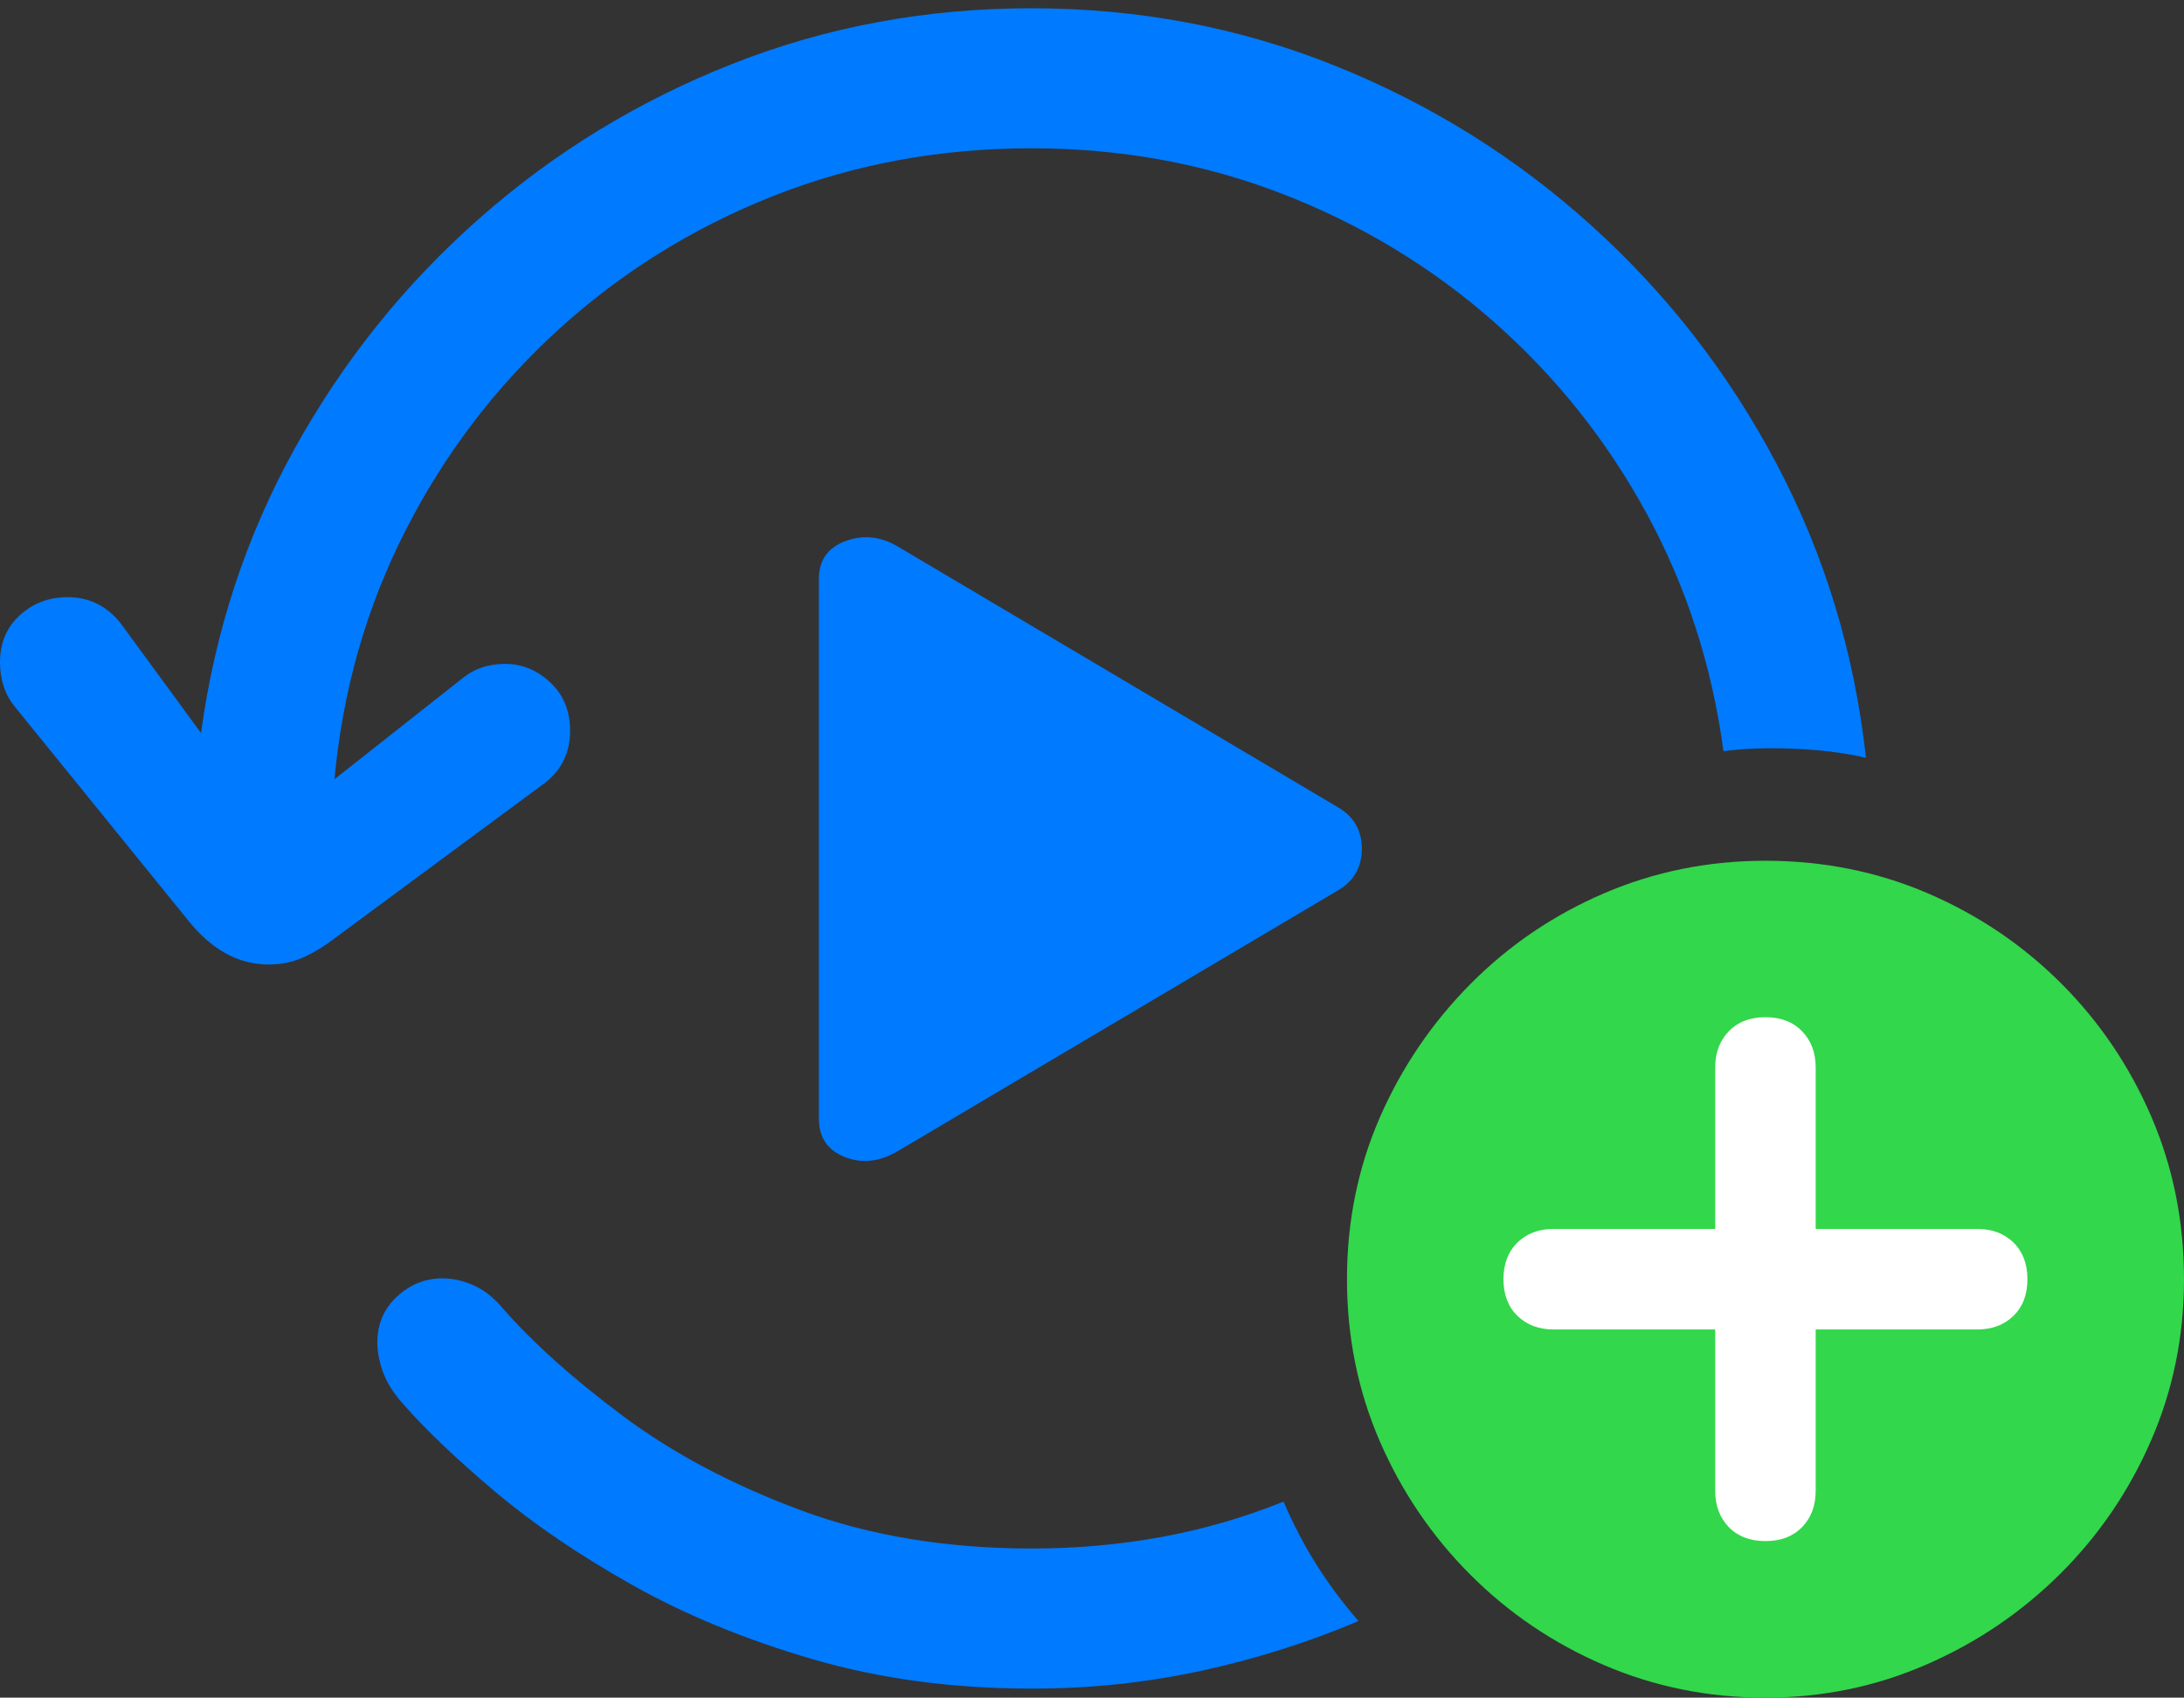 <?xml version="1.0" encoding="UTF-8"?>
<!--Generator: Apple Native CoreSVG 175.5-->
<!DOCTYPE svg
PUBLIC "-//W3C//DTD SVG 1.1//EN"
       "http://www.w3.org/Graphics/SVG/1.1/DTD/svg11.dtd">
<svg version="1.1" xmlns="http://www.w3.org/2000/svg" xmlns:xlink="http://www.w3.org/1999/xlink" width="25.889" height="20.127">
 <rect width="100%" height="100%" fill="#333333" stroke="none"/>
 <g>
  <rect height="20.127" opacity="0" width="25.889" x="0" y="0"/>
  <path d="M0 7.852Q0 8.164 0.176 8.379L2.227 10.908Q2.646 11.435 3.184 11.435Q3.369 11.435 3.53 11.377Q3.691 11.318 3.877 11.191L6.426 9.307Q6.758 9.072 6.758 8.662Q6.758 8.311 6.523 8.091Q6.289 7.871 5.986 7.871Q5.693 7.871 5.488 8.037L3.965 9.238Q4.111 7.656 4.805 6.294Q5.498 4.932 6.616 3.911Q7.734 2.891 9.165 2.324Q10.596 1.758 12.227 1.758Q13.809 1.758 15.205 2.3Q16.602 2.842 17.705 3.813Q18.809 4.785 19.517 6.084Q20.225 7.383 20.43 8.906Q20.791 8.857 21.265 8.877Q21.738 8.896 22.119 8.984Q21.914 7.119 21.064 5.508Q20.215 3.896 18.872 2.681Q17.529 1.465 15.83 0.781Q14.131 0.098 12.227 0.098Q10.352 0.098 8.682 0.757Q7.012 1.416 5.684 2.588Q4.355 3.76 3.491 5.322Q2.627 6.885 2.383 8.691L1.475 7.451Q1.221 7.08 0.801 7.08Q0.469 7.08 0.234 7.295Q0 7.51 0 7.852ZM12.236 20.02Q13.262 20.02 14.233 19.81Q15.205 19.6 16.104 19.219Q15.83 18.906 15.605 18.55Q15.381 18.193 15.215 17.803Q14.512 18.086 13.765 18.223Q13.018 18.359 12.236 18.359Q10.713 18.359 9.492 17.905Q8.271 17.451 7.383 16.787Q6.494 16.123 5.957 15.508Q5.801 15.322 5.615 15.239Q5.43 15.156 5.244 15.156Q4.941 15.156 4.707 15.371Q4.473 15.586 4.473 15.918Q4.473 16.084 4.541 16.27Q4.609 16.455 4.775 16.641Q5.176 17.1 5.864 17.681Q6.553 18.262 7.5 18.794Q8.447 19.326 9.639 19.673Q10.83 20.02 12.236 20.02ZM9.707 13.262Q9.707 13.594 10.01 13.716Q10.312 13.838 10.635 13.652L15.859 10.557Q16.143 10.391 16.143 10.063Q16.143 9.736 15.859 9.57L10.635 6.475Q10.332 6.299 10.02 6.416Q9.707 6.533 9.707 6.865Z" fill="#007aff"/>
  <path d="M20.928 20.127Q21.934 20.127 22.832 19.736Q23.73 19.346 24.419 18.662Q25.107 17.979 25.498 17.08Q25.889 16.182 25.889 15.166Q25.889 14.141 25.503 13.242Q25.117 12.344 24.434 11.66Q23.75 10.977 22.852 10.591Q21.953 10.205 20.928 10.205Q19.912 10.205 19.014 10.591Q18.115 10.977 17.432 11.665Q16.748 12.354 16.357 13.247Q15.967 14.141 15.967 15.166Q15.967 16.191 16.357 17.09Q16.748 17.988 17.432 18.672Q18.115 19.355 19.014 19.741Q19.912 20.127 20.928 20.127Z" fill="#32d74b"/>
  <path d="M20.928 18.271Q20.654 18.271 20.493 18.105Q20.332 17.939 20.332 17.676L20.332 15.762L18.418 15.762Q18.154 15.762 17.988 15.601Q17.822 15.44 17.822 15.166Q17.822 14.893 17.988 14.731Q18.154 14.57 18.418 14.57L20.332 14.57L20.332 12.656Q20.332 12.393 20.493 12.227Q20.654 12.06 20.928 12.06Q21.201 12.06 21.362 12.227Q21.523 12.393 21.523 12.656L21.523 14.57L23.438 14.57Q23.701 14.57 23.867 14.731Q24.033 14.893 24.033 15.166Q24.033 15.44 23.867 15.601Q23.701 15.762 23.438 15.762L21.523 15.762L21.523 17.676Q21.523 17.939 21.362 18.105Q21.201 18.271 20.928 18.271Z" fill="#ffffff"/>
 </g>
</svg>
